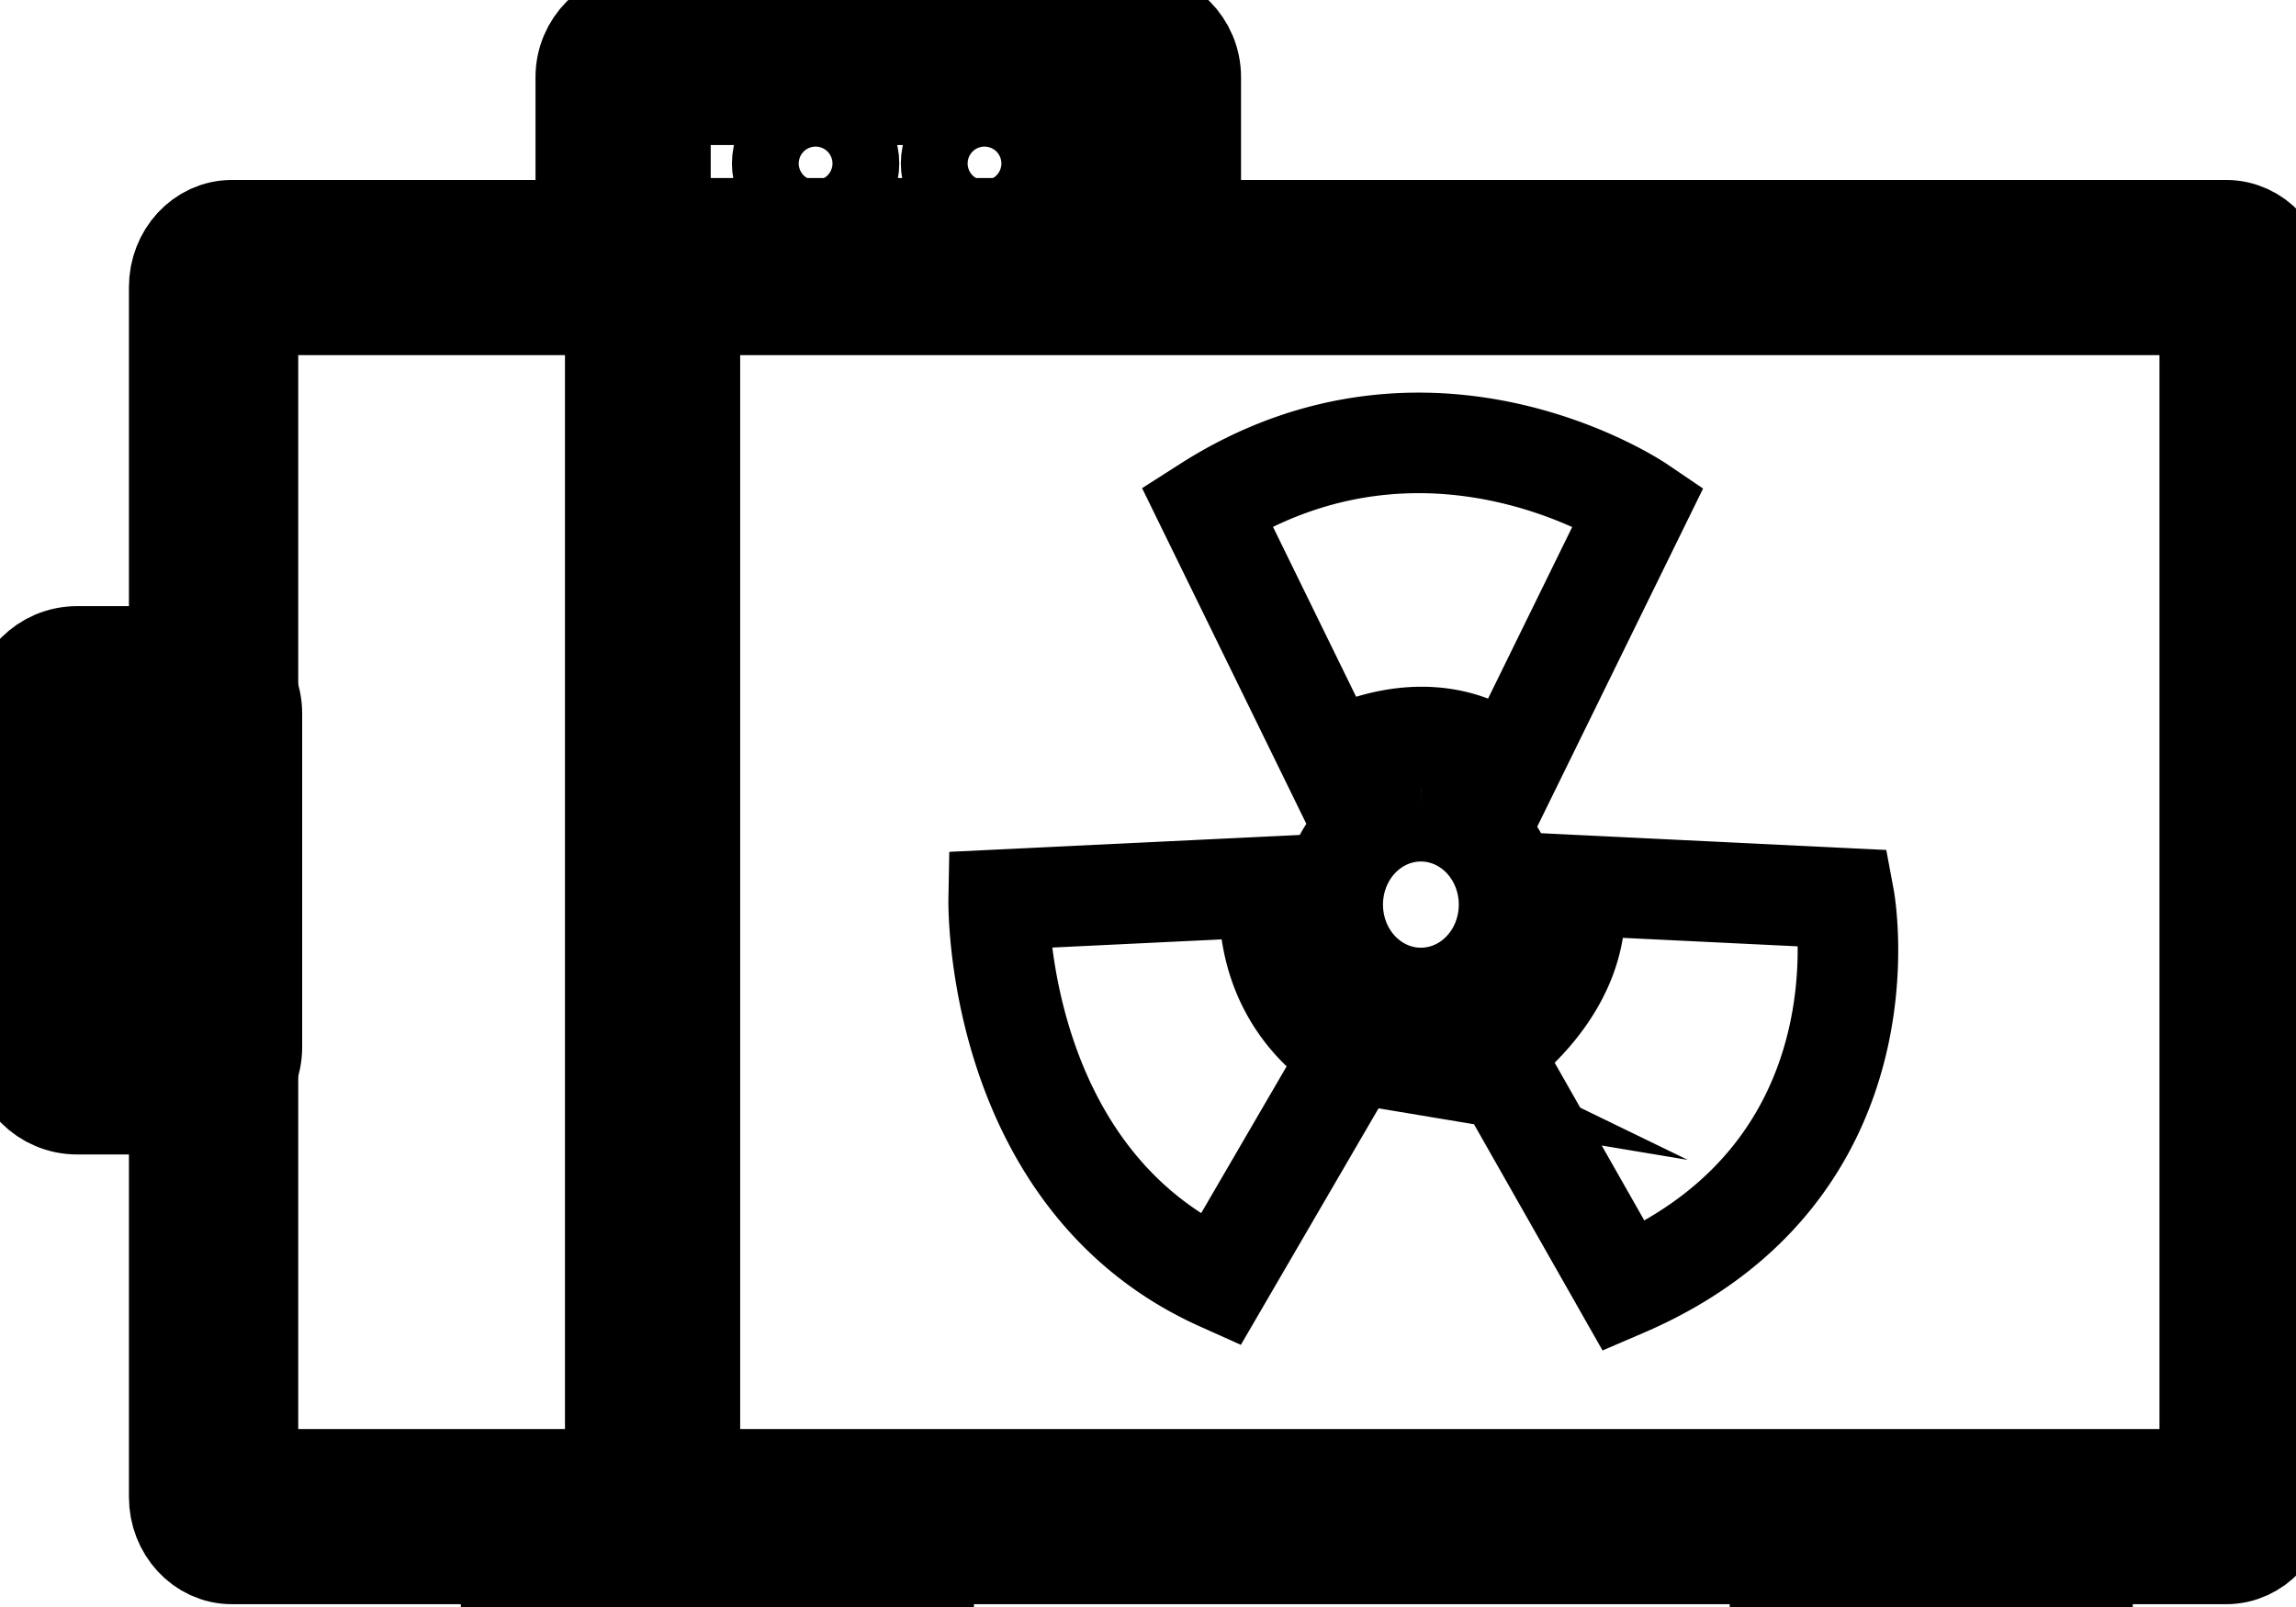<svg data-v-9833e8b2="" version="1.1" xmlns="http://www.w3.org/2000/svg" xmlns:xlink="http://www.w3.org/1999/xlink" width="25" height="17.5"><g data-v-9833e8b2=""><path data-v-9833e8b2="" transform="scale(0.219)" fill="none" stroke="currentColor" paint-order="fill stroke markers" d="m110.687,77.269l-99.16,0c-1.445,0 -2.617,-1.27 -2.617,-2.832l0,-60.156c0,-1.562 1.172,-2.832 2.617,-2.832l99.16,0c1.445,0 2.617,1.27 2.617,2.832l0,60.156c0,1.562 -1.172,2.832 -2.617,2.832zm-98.359,-3.711l97.539,0l0,-58.398l-97.539,0l0,58.398z" stroke-width="5" stroke-miterlimit="10" stroke-dasharray=""></path><path data-v-9833e8b2="" transform="scale(0.219)" fill="none" stroke="currentColor" paint-order="fill stroke markers" d="m30.59,13.305l3.711,0l0,62.109l-3.711,0l0,-62.109zm-20.898,41.601l-5.859,0c-1.562,0 -2.832,-1.27 -2.832,-2.832l0,-16.602c0,-1.562 1.27,-2.832 2.832,-2.832l5.859,0c1.562,0 2.832,1.27 2.832,2.832l0,16.602c0,1.562 -1.27,2.832 -2.832,2.832zm-4.98,-3.711l4.102,0l0,-14.844l-4.102,0l0,14.844z" stroke-width="5" stroke-miterlimit="10" stroke-dasharray=""></path><path data-v-9833e8b2="" transform="scale(0.219)" fill="none" stroke="currentColor" paint-order="fill stroke markers" d="m43.09,84.593l-14.844,0c-1.562,0 -2.832,-1.27 -2.832,-2.832l0,-5.273c0,-1.562 1.27,-2.832 2.832,-2.832l14.844,0c1.562,0 2.832,1.27 2.832,2.832l0,5.273c0,1.562 -1.27,2.832 -2.832,2.832zm-13.965,-3.711l13.086,0l0,-3.516l-13.086,0l0,3.516zm71.582,3.906l-9.375,0c-1.562,0 -2.832,-1.27 -2.832,-2.832l0,-5.469c0,-1.562 1.27,-2.832 2.832,-2.832l9.375,0c1.562,0 2.832,1.27 2.832,2.832l0,5.469c0,1.562 -1.27,2.832 -2.832,2.832zm-8.496,-3.711l7.617,0l0,-3.711l-7.617,0l0,3.711zm-35.84,-66.015l-24.414,0c-1.562,0 -2.832,-1.27 -2.832,-2.832l0,-8.398c0,-1.562 1.27,-2.832 2.832,-2.832l24.414,0c1.562,0 2.832,1.27 2.832,2.832l0,8.398c0,1.562 -1.27,2.832 -2.832,2.832zm-23.535,-3.711l22.656,0l0,-6.641l-22.656,0l0,6.641z" stroke-width="5" stroke-miterlimit="10" stroke-dasharray=""></path><path data-v-9833e8b2="" transform="scale(0.219)" fill="none" stroke="currentColor" paint-order="fill stroke markers" d="m40.551,8.129m-0.879,0a0.879,0.879 0 1 0 1.758,0a0.879,0.879 0 1 0 -1.758,0z" stroke-width="5" stroke-miterlimit="10" stroke-dasharray=""></path><path data-v-9833e8b2="" transform="scale(0.219)" fill="none" stroke="currentColor" paint-order="fill stroke markers" d="m40.551,9.789c-0.918,0 -1.66,-0.742 -1.66,-1.66s0.742,-1.66 1.66,-1.66s1.66,0.742 1.66,1.66s-0.742,1.66 -1.66,1.66zm0,-1.758c-0.059,0 -0.098,0.039 -0.098,0.098s0.039,0.098 0.098,0.098s0.098,-0.039 0.098,-0.098s-0.039,-0.098 -0.098,-0.098z" stroke-width="5" stroke-miterlimit="10" stroke-dasharray=""></path><path data-v-9833e8b2="" transform="scale(0.219)" fill="none" stroke="currentColor" paint-order="fill stroke markers" d="m48.949,8.129m-0.879,0a0.879,0.879 0 1 0 1.758,0a0.879,0.879 0 1 0 -1.758,0z" stroke-width="5" stroke-miterlimit="10" stroke-dasharray=""></path><path data-v-9833e8b2="" transform="scale(0.219)" fill="none" stroke="currentColor" paint-order="fill stroke markers" d="m48.949,9.789c-0.918,0 -1.66,-0.742 -1.66,-1.66s0.742,-1.66 1.66,-1.66s1.66,0.742 1.66,1.66s-0.742,1.66 -1.66,1.66zm0,-1.758c-0.059,0 -0.098,0.039 -0.098,0.098s0.039,0.098 0.098,0.098s0.098,-0.039 0.098,-0.098s-0.039,-0.098 -0.098,-0.098z" stroke-width="5" stroke-miterlimit="10" stroke-dasharray=""></path><path data-v-9833e8b2="" transform="scale(0.219)" fill="none" stroke="currentColor" paint-order="fill stroke markers" d="m80.745,63.972l-6.642,-11.69s4.942,-3.276 4.111,-8.27l13.476,0.654s2.526,13.513 -10.945,19.306zm-14.532,-26.115l-6.203,-12.678c11.077,-7.079 21.464,-0.036 21.464,-0.036l-6.416,13.084c-3.983,-3.321 -8.845,-0.37 -8.845,-0.37l0,0zm1.035,14.506l-6.582,11.307c-11.273,-5.067 -11.013,-18.927 -11.013,-18.927l13.48,-0.65c-0.409,6.073 4.116,8.27 4.116,8.27l0,0zm3.408,-12.024a4.384,4.643 0 1 1 -0.021,0l0.021,0z" stroke-width="5" stroke-miterlimit="10" stroke-dasharray=""></path></g></svg>